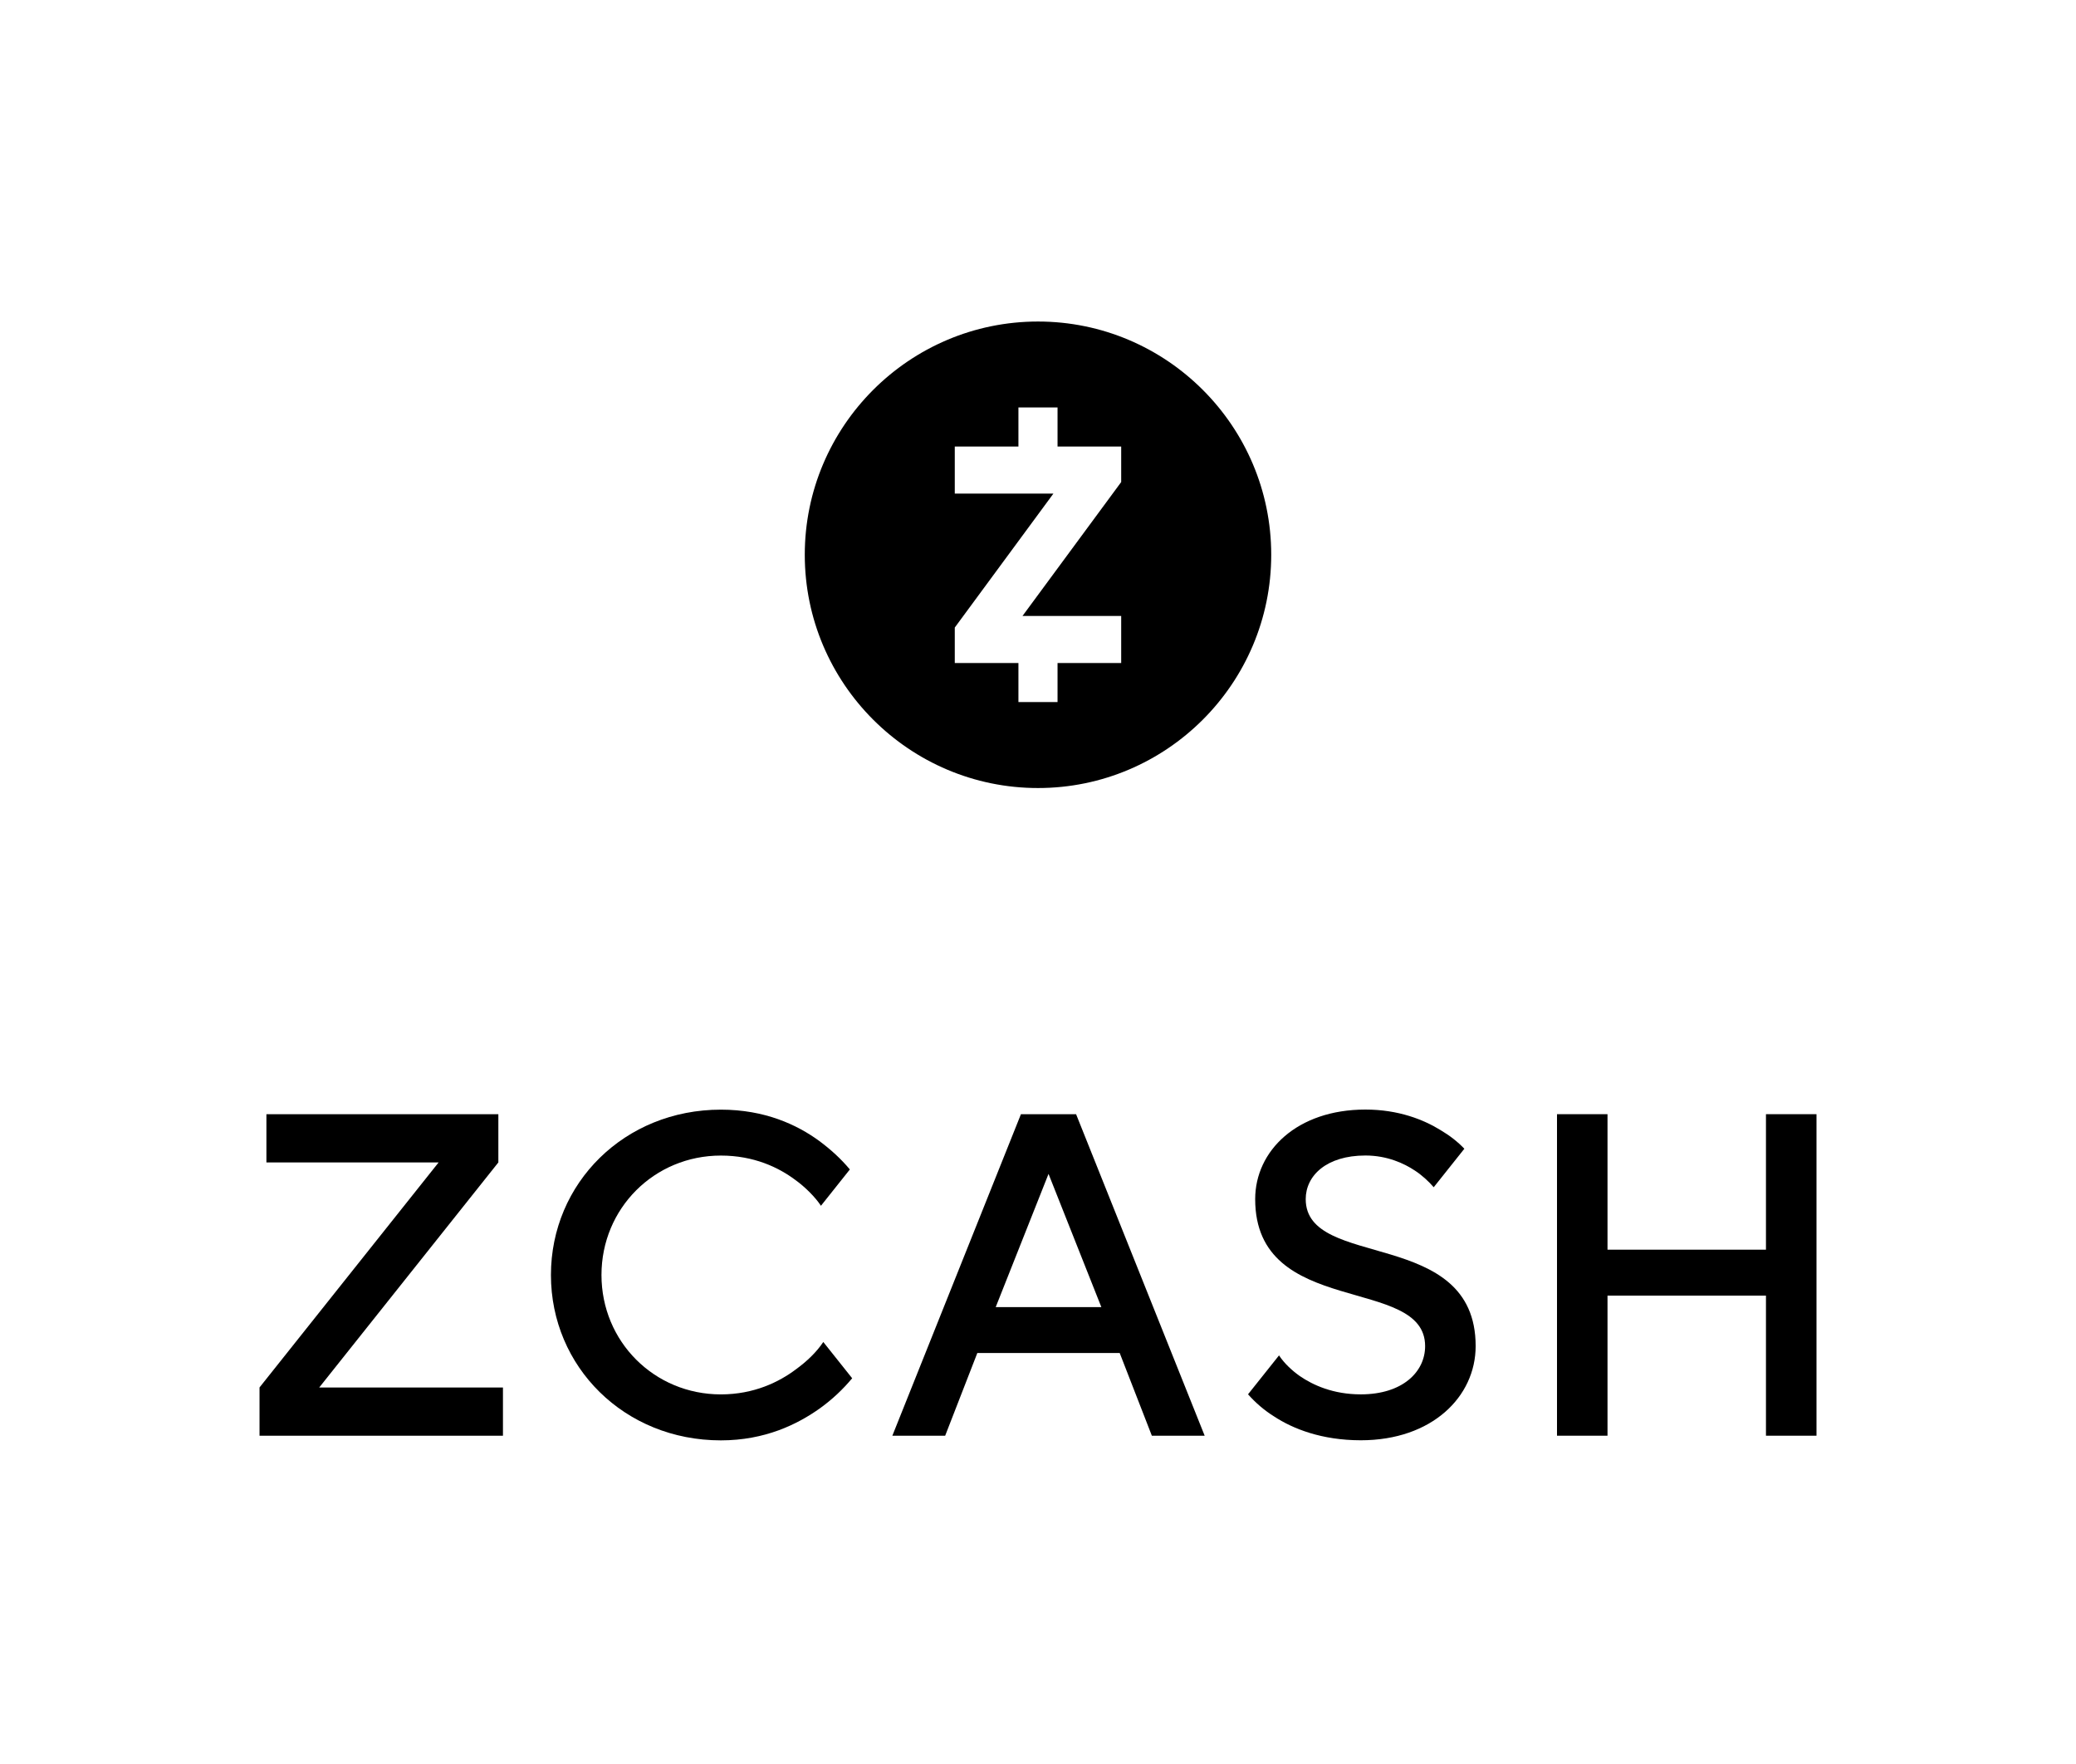 <?xml version="1.0" encoding="UTF-8"?>
<svg id="Layer_1" data-name="Layer 1" xmlns="http://www.w3.org/2000/svg" width="700" height="594.67" viewBox="0 0 700 594.67">
  <path d="m271.36,187.04c0-43.37,35.27-78.64,78.64-78.64s78.64,35.27,78.64,78.64-35.27,78.64-78.64,78.64-78.64-35.27-78.64-78.64Zm106.69-36.49v11.97l-33.28,45.15h33.28v15.87h-21.46v13.15h-13.19v-13.15h-21.46v-11.97l33.25-45.15h-33.25v-15.87h21.46v-13.19h13.19v13.19h21.46Z" style="fill-rule: evenodd;"/>
  <path d="m87.5,467.78l60.4-75.88h-58.07v-16.26h78.21v16.26l-60.4,75.88h61.95v16.26h-82.08v-16.26Z"/>
  <path d="m344.26,375.64h18.58l43.36,108.4h-17.81l-10.84-27.88h-48.01l-10.84,27.88h-17.81l43.36-108.4Zm27.1,65.04l-17.81-44.91-17.81,44.91h35.62Z"/>
  <path d="m525,375.64h17.03v45.68h53.43v-45.68h17.04v108.4h-17.04v-47.23h-53.43v47.23h-17.03v-108.4Z"/>
  <path d="m440.27,404.28c0-7.9,6.97-14.71,20.13-14.71,7.28,0,13.01,2.63,16.72,5.11,2.17,1.39,4.69,3.67,6.31,5.59l10.33-12.98c-2.21-2.33-4.88-4.42-7.96-6.24-5.73-3.56-14.25-6.97-25.4-6.97-23.07,0-37.17,13.94-37.17,30.2,0,40.26,57.3,25.55,57.3,49.56,0,8.67-7.59,16.26-21.68,16.26-9.29,0-16.11-3.1-20.6-6.19-2.53-1.79-5.18-4.21-6.98-6.95l-10.45,13.12c2.48,2.79,5.35,5.32,8.76,7.45,6.35,4.18,16.11,8.05,29.27,8.05,24,0,38.72-14.71,38.72-31.75,0-40.26-57.3-25.55-57.3-49.56Z"/>
  <path d="m277.61,452.43c-2.36,3.56-5.74,6.68-9.14,9.16-5.73,4.34-14.25,8.52-25.4,8.52-22.46,0-40.26-17.81-40.26-40.26s17.81-40.26,40.26-40.26c11.15,0,19.51,4.03,25.09,8.21,3.25,2.32,6.77,5.83,8.65,8.72l9.75-12.25c-2.97-3.56-6.45-6.74-10.35-9.63-7.43-5.42-18.27-10.53-33.14-10.53-32.52,0-57.3,24.78-57.3,55.75s24.78,55.75,57.3,55.75c14.87,0,25.86-5.42,33.45-10.84,4.21-3.05,7.72-6.38,10.82-10.1l-9.73-12.22Z"/>
</svg>
